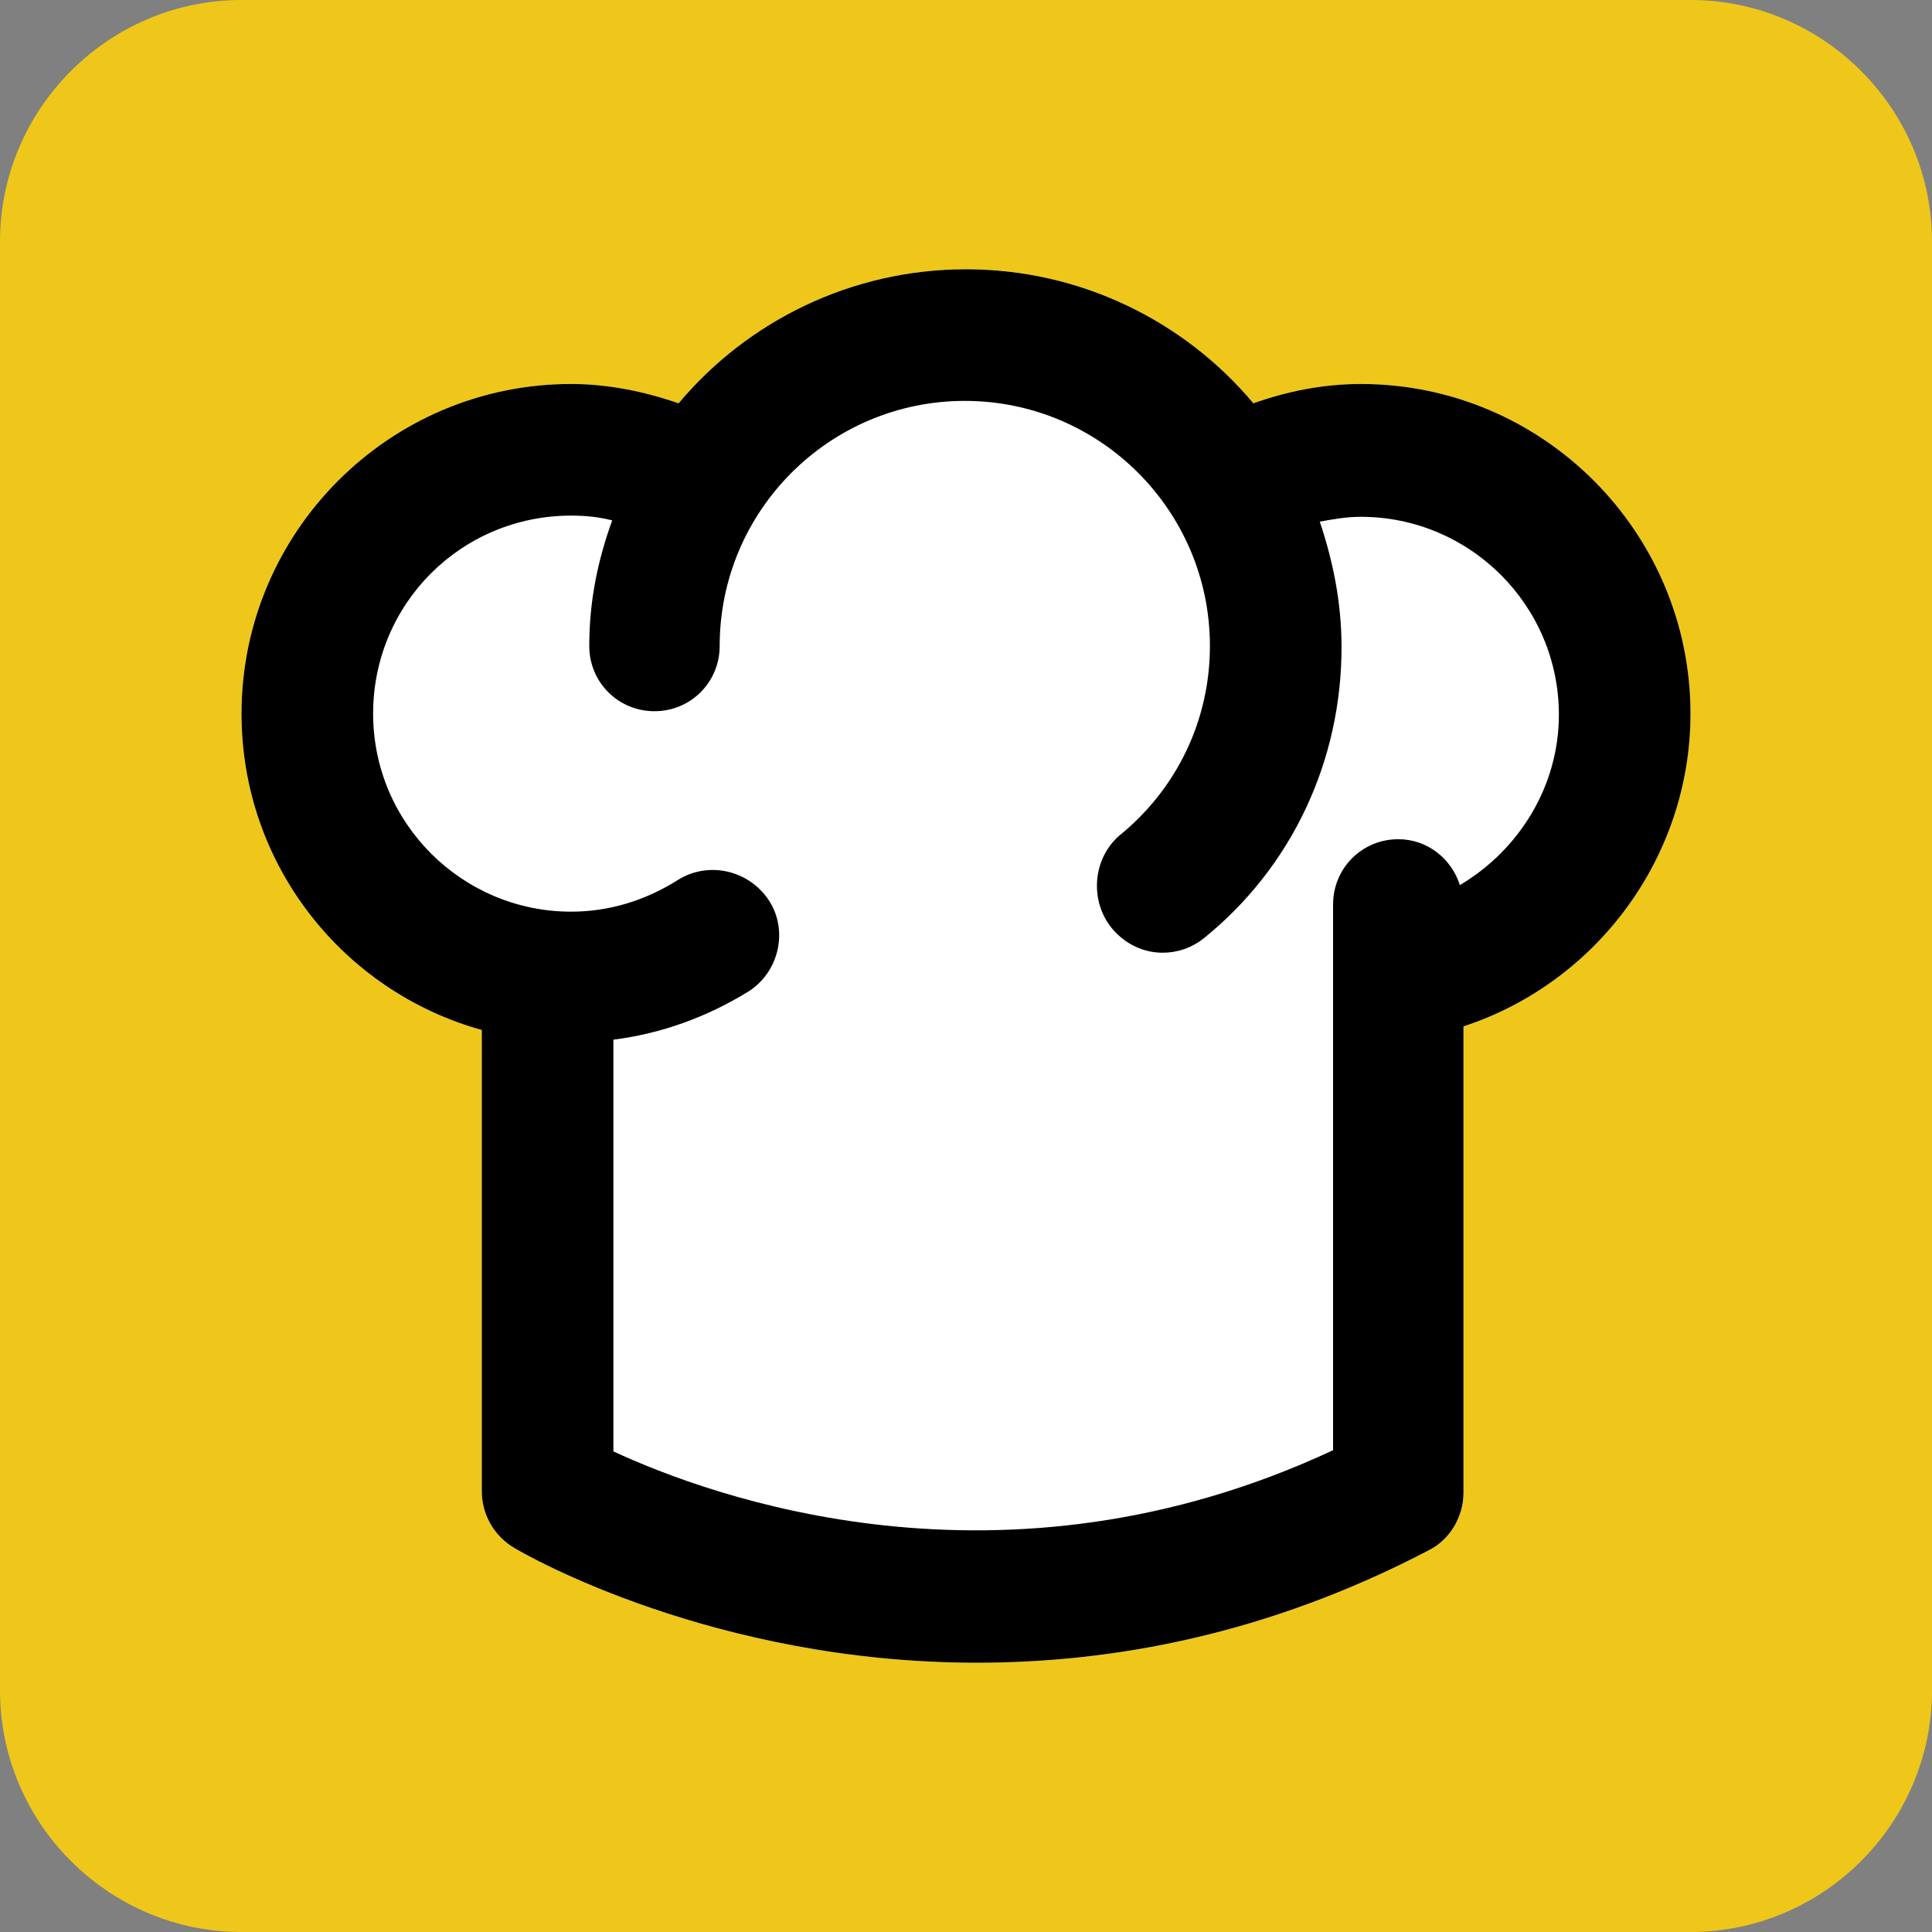 <?xml version="1.0" encoding="utf-8"?>
<!-- Generator: Adobe Illustrator 23.0.0, SVG Export Plug-In . SVG Version: 6.00 Build 0)  -->
<svg version="1.1" id="Layer_1" xmlns="http://www.w3.org/2000/svg" xmlns:xlink="http://www.w3.org/1999/xlink" x="0px" y="0px"
	 viewBox="0 0 16 16" style="enable-background:new 0 0 16 16;" xml:space="preserve">
<rect x="0" y="0" width="16" height="16" fill="#808080" stroke="none"/>
<style type="text/css">
	.st0{fill:#EEC71A;}
	.st1{fill:#FFFFFF;}
</style>
<g>
	<path class="st0" d="M16,14c0,1.1-0.9,2-2,2H2c-1.1,0-2-0.9-2-2V2c0-1.1,0.9-2,2-2h12c1.1,0,2,0.9,2,2V14z"/>
</g>
<path class="st1" d="M11.27,3.18c-0.31,0-0.61,0.06-0.89,0.16C9.81,2.66,8.95,2.23,8,2.23S6.19,2.66,5.62,3.34
	c-0.29-0.1-0.59-0.16-0.89-0.16C3.22,3.18,2,4.41,2,5.91c0,1.25,0.84,2.3,1.99,2.62v3.82c0,0.19,0.1,0.37,0.27,0.47
	c0.1,0.06,1.65,0.95,3.83,0.95c1.12,0,2.4-0.23,3.74-0.93c0.18-0.09,0.29-0.28,0.29-0.48V8.5C13.22,8.14,14,7.1,14,5.91
	C14,4.41,12.78,3.18,11.27,3.18z"/>
<path d="M11.27,3.18c-0.31,0-0.61,0.06-0.89,0.16C9.81,2.66,8.95,2.23,8,2.23S6.19,2.66,5.62,3.34c-0.29-0.1-0.59-0.16-0.89-0.16
	C3.22,3.18,2,4.41,2,5.91c0,1.25,0.84,2.3,1.99,2.62v3.82c0,0.19,0.1,0.37,0.27,0.47c0.1,0.06,1.65,0.95,3.83,0.95
	c1.12,0,2.4-0.23,3.74-0.93c0.18-0.09,0.29-0.28,0.29-0.48V8.5C13.22,8.14,14,7.1,14,5.91C14,4.41,12.78,3.18,11.27,3.18z
	 M12.09,7.33c-0.07-0.22-0.27-0.38-0.51-0.38c-0.3,0-0.54,0.24-0.54,0.54v4.52c-2.74,1.28-5.16,0.38-5.96,0.01V8.61
	c0.4-0.05,0.78-0.19,1.12-0.4c0.25-0.16,0.33-0.5,0.17-0.75C6.2,7.2,5.86,7.13,5.61,7.29C5.34,7.46,5.04,7.55,4.73,7.55
	c-0.9,0-1.64-0.73-1.64-1.64s0.73-1.64,1.64-1.64c0.11,0,0.23,0.01,0.34,0.04C4.95,4.64,4.88,4.98,4.88,5.35
	c0,0.3,0.24,0.54,0.54,0.54c0.3,0,0.54-0.24,0.54-0.54c0-1.12,0.91-2.03,2.03-2.03s2.03,0.91,2.03,2.03c0,0.61-0.27,1.18-0.75,1.57
	C9.05,7.11,9.02,7.46,9.21,7.69c0.11,0.13,0.26,0.2,0.42,0.2c0.12,0,0.24-0.04,0.34-0.12c0.73-0.59,1.14-1.47,1.14-2.41
	c0-0.37-0.07-0.71-0.18-1.04c0.11-0.02,0.22-0.04,0.34-0.04c0.9,0,1.64,0.73,1.64,1.64C12.91,6.51,12.58,7.04,12.09,7.33z"/>
</svg>

